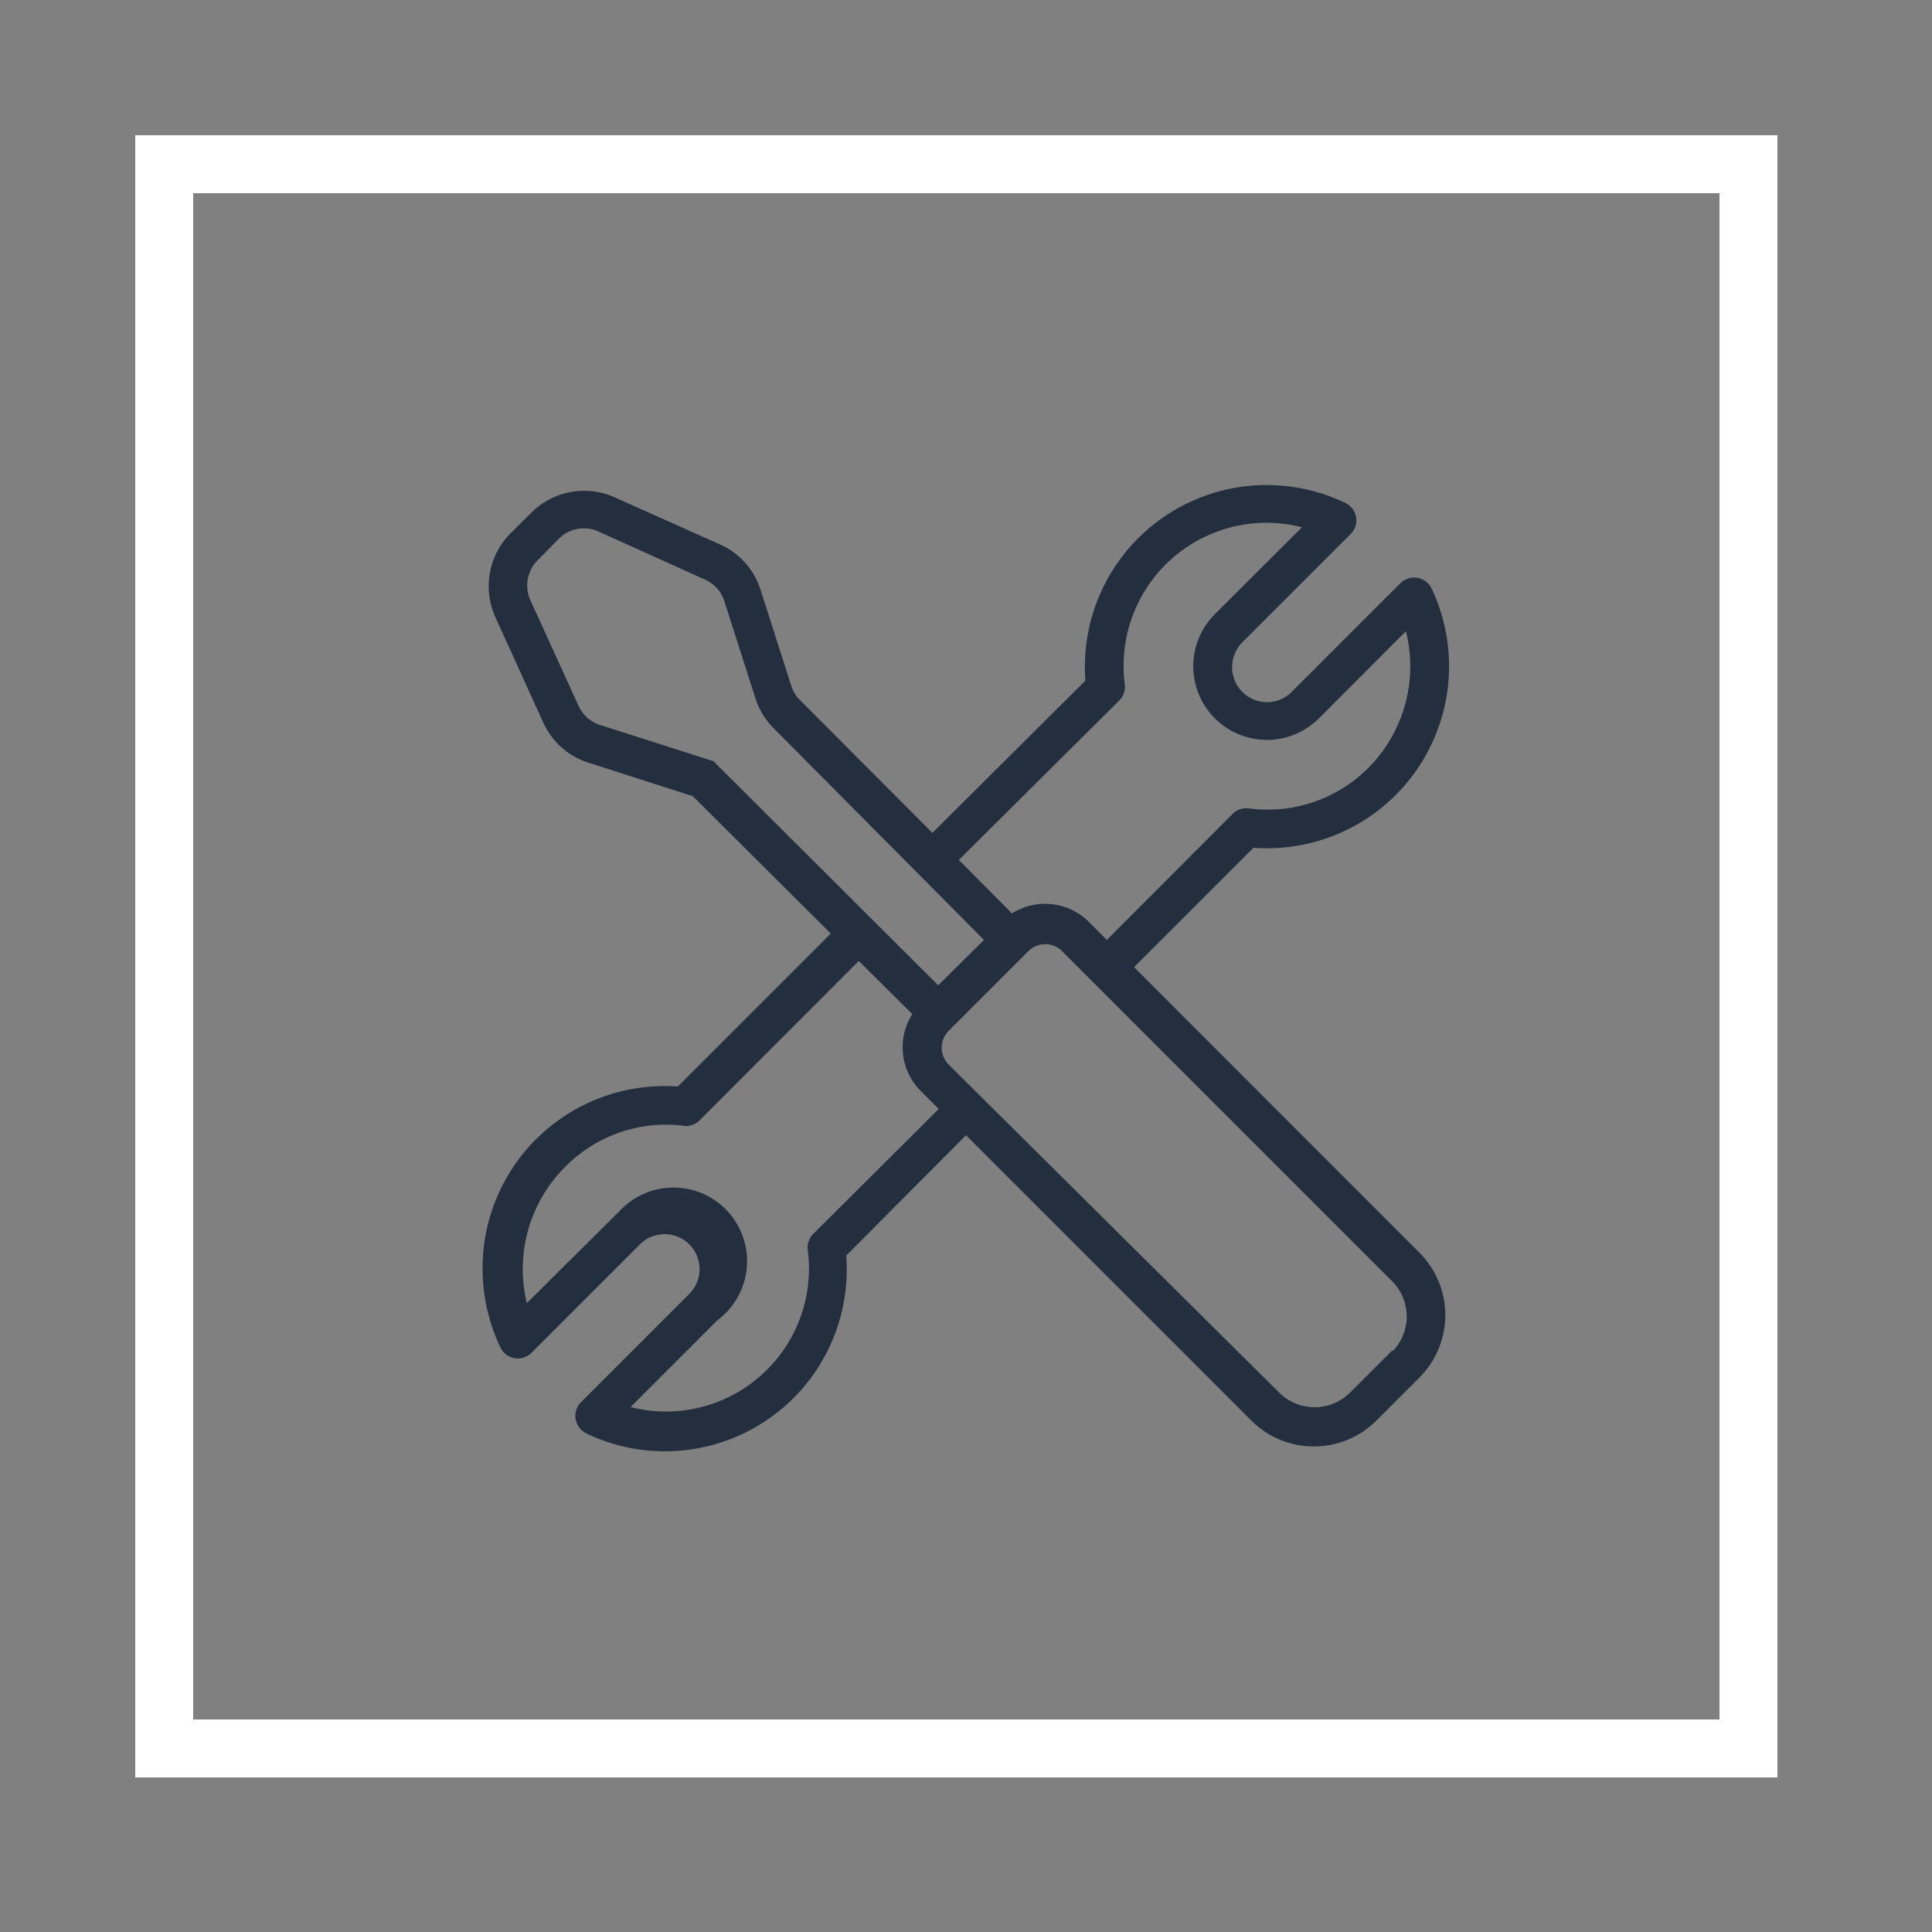 <svg xmlns="http://www.w3.org/2000/svg" viewBox="0 0 100 100"><rect x="0" y="0" width="100" height="100" fill="#808080" stroke="none"/><defs><style>.cls-1{fill:#232f3e;}.cls-2{fill:#fff;}.cls-3{fill:none;}.cls-4{fill:#232f3e;}</style></defs><title>Developer-Tools_dark-bg</title><g id="Working"><path class="cls-2" d="M89,10V89H10V10H89m3-3H7V92H92V7Z"/><rect class="cls-3" width="100" height="100"/><g id="ICONS_-_EDIT" data-name="ICONS - EDIT"><path class="cls-4" d="M58.7,50.06l6.18-6.18a9.42,9.42,0,0,0,9.2-13.46A1,1,0,0,0,72.75,30a1.1,1.1,0,0,0-.28.2l-5.61,5.61a1.8,1.8,0,0,1-2.56,0,1.82,1.82,0,0,1,0-2.56l5.61-5.61a1,1,0,0,0,.28-.88,1,1,0,0,0-.56-.73,9.41,9.41,0,0,0-13.45,9.2l-7.92,7.88-6.85-6.87a1.83,1.83,0,0,1-.45-.73l-1.6-5a3.83,3.83,0,0,0-2.07-2.32l-5.48-2.45a3.86,3.86,0,0,0-4.3.79l-1.1,1.09a3.88,3.88,0,0,0-.78,4.3l2.49,5.48a3.83,3.83,0,0,0,2.32,2.07l5.42,1.74L43,48.32l-7.92,7.92A9.42,9.42,0,0,0,25,65a9.55,9.55,0,0,0,.9,4.74,1,1,0,0,0,.73.56,1,1,0,0,0,.88-.28l5.61-5.61a1.81,1.81,0,0,1,2.56,2.56l-5.61,5.61a1,1,0,0,0,0,1.41,1.05,1.05,0,0,0,.27.2,9.41,9.41,0,0,0,13.46-9.2L50,58.76,64.77,73.53a4.58,4.58,0,0,0,6.47,0h0l2.23-2.23a4.57,4.57,0,0,0,0-6.46h0Zm-.77-13.8a1,1,0,0,0,.29-.84,7.4,7.4,0,0,1,9.17-8.13l-4.51,4.5a3.81,3.81,0,0,0,5.39,5.39l4.5-4.51a7.45,7.45,0,0,1-1.94,7.07,7.35,7.35,0,0,1-6.2,2.1,1,1,0,0,0-.83.29l-6.51,6.52-.91-.91a3.2,3.2,0,0,0-4-.46l-2.75-2.77ZM37.1,39.57l-.17-.17-5.88-1.88a1.83,1.83,0,0,1-1.11-1l-2.49-5.46A1.85,1.85,0,0,1,27.83,29l1.09-1.11A1.83,1.83,0,0,1,31,27.52L36.49,30a1.83,1.83,0,0,1,1,1.11l1.6,5A3.89,3.89,0,0,0,40,37.65l10.93,11L48.56,51Zm5,24.29a1,1,0,0,0-.29.84,7.4,7.4,0,0,1-9.17,8.13l4.5-4.5A3.81,3.81,0,1,0,32,62.76a1.62,1.62,0,0,0-.19.18l-4.54,4.51a7.47,7.47,0,0,1,2-7.07,7.33,7.33,0,0,1,6.19-2.1A1,1,0,0,0,36.2,58l8.25-8.26,2.77,2.75a3.2,3.2,0,0,0,.46,4l.91.91Zm30,6-2.23,2.23a2.6,2.6,0,0,1-3.65,0l-17.13-17a1.24,1.24,0,0,1,0-1.72l4.15-4.15a1.23,1.23,0,0,1,1.72,0l17.1,17.1a2.58,2.58,0,0,1,0,3.64Z"/></g></g></svg>